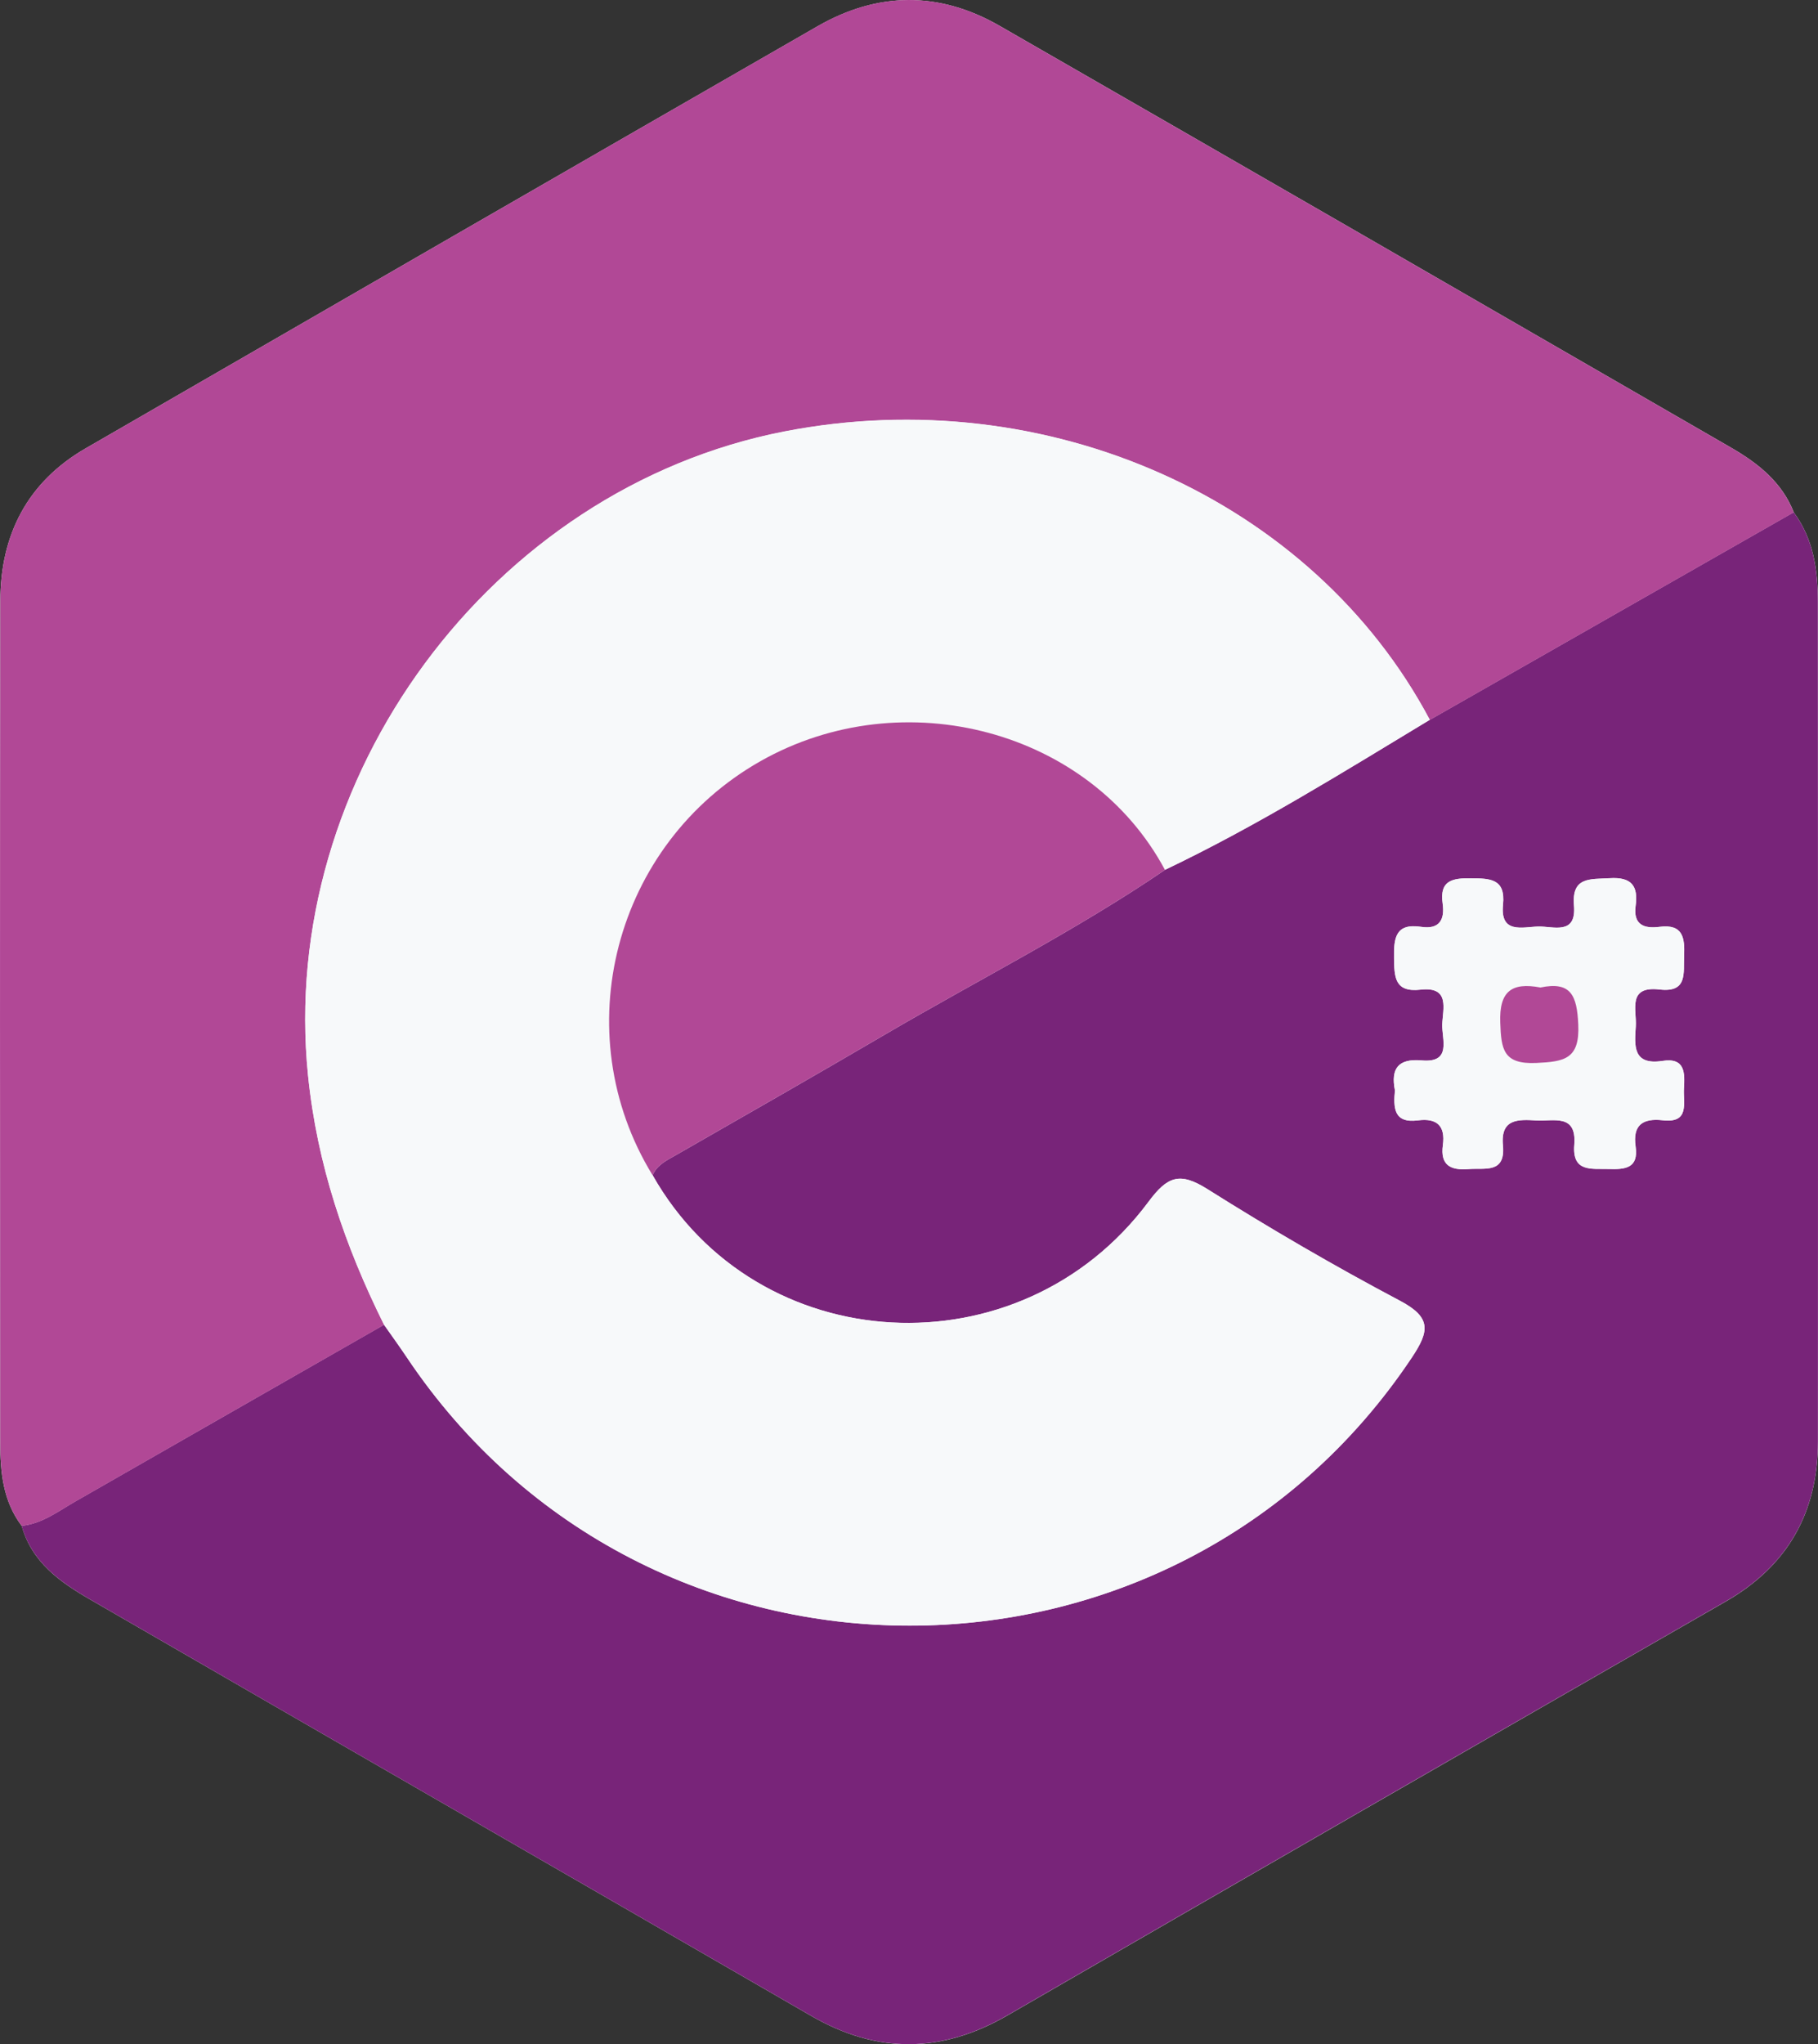 <?xml version="1.0" encoding="UTF-8"?>
<svg id="Layer_2" data-name="Layer 2" xmlns="http://www.w3.org/2000/svg" viewBox="0 0 227.72 255.89">
  <rect x="0" y="0" width="227.72" height="255.89" fill="#333333" stroke="none"/>
  <defs>
    <style>
      .cls-1 {
        fill: #b14896;
      }

      .cls-2 {
        fill: #782479;
      }

      .cls-3 {
        fill: #f7f9fa;
      }
    </style>
  </defs>
  <g id="Layer_1-2" data-name="Layer 1">
    <g>
      <path class="cls-3" d="M2.72,191.01c1.27,4.56,4.82,7.05,8.6,9.23,30.09,17.39,60.22,34.73,90.31,52.12,8.25,4.77,16.33,4.69,24.58-.08,29.95-17.31,59.92-34.57,89.93-51.79,7.83-4.49,11.57-11.2,11.58-20.09,.02-34.97,.02-69.95-.01-104.92,0-4.02-.52-7.96-3.02-11.34-1.48-3.78-4.48-6.15-7.82-8.08-30.54-17.64-61.09-35.26-91.67-52.83-7.56-4.34-15.26-4.27-22.8,.06C71.81,20.87,41.26,38.49,10.72,56.13,3.42,60.35,.06,66.96,.04,75.21-.02,110.35,0,145.48,.03,180.62c0,3.66,.35,7.3,2.69,10.39Z"/>
      <path class="cls-2" d="M224.68,64.13c2.5,3.38,3.02,7.32,3.02,11.34,.03,34.97,.03,69.95,.01,104.92,0,8.9-3.75,15.6-11.58,20.09-30,17.21-59.98,34.47-89.93,51.79-8.25,4.77-16.33,4.85-24.58,.08-30.09-17.39-60.22-34.72-90.31-52.12-3.77-2.18-7.32-4.67-8.6-9.23,2.57-.27,4.56-1.81,6.7-3.04,12.89-7.39,25.79-14.75,38.69-22.13,.95,1.35,1.92,2.69,2.84,4.06,29.99,44.82,96.03,44.8,125.91,.04,2.21-3.31,2.45-5.01-1.48-7.09-8.22-4.35-16.28-9.05-24.16-14-3.44-2.16-4.98-1.59-7.34,1.59-16.1,21.64-49.04,19.79-62.13-3.32,.58-1.31,1.79-1.87,2.95-2.53,8.76-5.02,17.52-10.02,26.23-15.12,11.68-6.84,23.79-12.94,35-20.57,11.5-5.48,22.29-12.21,33.17-18.78,15.19-8.66,30.39-17.32,45.58-25.98Zm-49.95,72.29c-.21,2.24-.19,4.23,2.89,3.83,2.35-.31,3.44,.68,3.11,3.09-.34,2.51,.94,3.19,3.19,3.01,2.05-.17,4.66,.61,4.33-2.96-.32-3.38,1.94-3.26,4.19-3.13,2.14,.13,5.07-.9,4.75,3.05-.28,3.48,2.17,2.97,4.31,3.03,2.02,.06,3.76-.07,3.37-2.81-.39-2.69,.89-3.58,3.41-3.29,3.4,.38,2.53-2.16,2.64-3.99,.12-1.92,.16-3.88-2.68-3.44-3.77,.58-3.5-1.95-3.35-4.32,.14-2.06-1.09-5.1,2.99-4.62,3.53,.41,2.97-2.06,3.06-4.2,.1-2.25-.12-4.03-3.09-3.64-1.93,.25-3.3-.26-2.98-2.63,.34-2.48-.5-3.64-3.25-3.46-2.42,.15-4.78-.23-4.47,3.42,.32,3.77-2.61,2.58-4.48,2.63-1.94,.05-4.79,.96-4.41-2.73,.33-3.27-1.62-3.28-4-3.31-2.31-.02-3.98,.24-3.56,3.15,.29,2.01-.39,3.28-2.69,2.93-3.19-.49-3.44,1.37-3.4,3.86,.04,2.37,.03,4.37,3.32,4,3.75-.43,2.78,2.45,2.72,4.35-.06,1.84,1.24,4.85-2.57,4.51-3.02-.27-3.86,1.09-3.37,3.68Z"/>
      <path class="cls-1" d="M48.11,165.84c-12.9,7.37-25.8,14.74-38.69,22.13-2.14,1.23-4.13,2.76-6.7,3.04C.38,187.92,.03,184.28,.03,180.62,0,145.48-.02,110.35,.04,75.21c.02-8.25,3.38-14.87,10.68-19.08C41.26,38.49,71.81,20.87,102.39,3.29c7.54-4.34,15.24-4.41,22.8-.06,30.58,17.57,61.13,35.19,91.67,52.83,3.34,1.93,6.34,4.3,7.82,8.08-15.19,8.66-30.39,17.32-45.58,25.98-14.68-27.62-47.96-42.48-80.83-36.1-36.77,7.14-63.47,43.42-59.68,80.61,1.13,11.13,4.61,21.35,9.53,31.23Z"/>
      <path class="cls-3" d="M48.11,165.84c-4.92-9.88-8.4-20.09-9.53-31.23-3.78-37.18,22.91-73.46,59.68-80.61,32.87-6.38,66.15,8.48,80.83,36.1-10.88,6.57-21.67,13.3-33.17,18.78-9.34-17.46-32.73-23.75-50.66-13.61-18.33,10.37-24.49,33.96-13.52,51.83,13.08,23.11,46.03,24.96,62.13,3.32,2.36-3.17,3.9-3.75,7.34-1.59,7.87,4.96,15.93,9.65,24.16,14,3.93,2.08,3.69,3.78,1.48,7.09-29.87,44.76-95.92,44.78-125.91-.04-.92-1.37-1.89-2.71-2.84-4.06Z"/>
      <path class="cls-1" d="M81.74,147.11c-10.97-17.87-4.81-41.46,13.52-51.83,17.93-10.14,41.32-3.85,50.66,13.61-11.21,7.63-23.32,13.73-35,20.57-8.71,5.1-17.48,10.1-26.23,15.12-1.16,.66-2.37,1.22-2.95,2.53Z"/>
      <path class="cls-3" d="M174.72,136.42c-.49-2.59,.35-3.95,3.37-3.68,3.81,.34,2.51-2.67,2.57-4.51,.06-1.91,1.03-4.78-2.72-4.35-3.29,.37-3.28-1.63-3.32-4-.04-2.49,.2-4.35,3.4-3.86,2.3,.35,2.97-.92,2.69-2.93-.41-2.91,1.25-3.18,3.56-3.15,2.38,.02,4.34,.03,4,3.31-.38,3.7,2.47,2.78,4.41,2.73,1.86-.05,4.8,1.14,4.48-2.63-.31-3.65,2.05-3.27,4.47-3.42,2.75-.17,3.59,.98,3.25,3.46-.32,2.37,1.05,2.88,2.98,2.63,2.97-.39,3.19,1.39,3.09,3.64-.1,2.13,.47,4.61-3.06,4.2-4.09-.48-2.86,2.57-2.99,4.62-.16,2.37-.43,4.9,3.35,4.32,2.85-.44,2.8,1.52,2.68,3.44-.11,1.83,.76,4.37-2.64,3.99-2.53-.28-3.8,.6-3.41,3.29,.39,2.75-1.35,2.88-3.37,2.81-2.14-.07-4.59,.45-4.31-3.03,.31-3.95-2.61-2.92-4.75-3.05-2.26-.14-4.51-.25-4.19,3.13,.34,3.57-2.27,2.79-4.33,2.96-2.26,.18-3.54-.5-3.19-3.01,.33-2.4-.76-3.39-3.11-3.09-3.08,.4-3.1-1.59-2.89-3.83Zm18.21-12.8c-3.56-.66-5.15,.45-5.01,4.41,.12,3.31,.36,5.22,4.51,5.04,3.54-.16,5.46-.49,5.26-4.82-.17-3.59-.89-5.45-4.76-4.62Z"/>
      <path class="cls-1" d="M192.93,123.62c3.87-.82,4.6,1.03,4.76,4.62,.2,4.33-1.72,4.66-5.26,4.82-4.15,.19-4.39-1.72-4.51-5.04-.15-3.96,1.45-5.07,5.01-4.41Z"/>
    </g>
  </g>
</svg>
